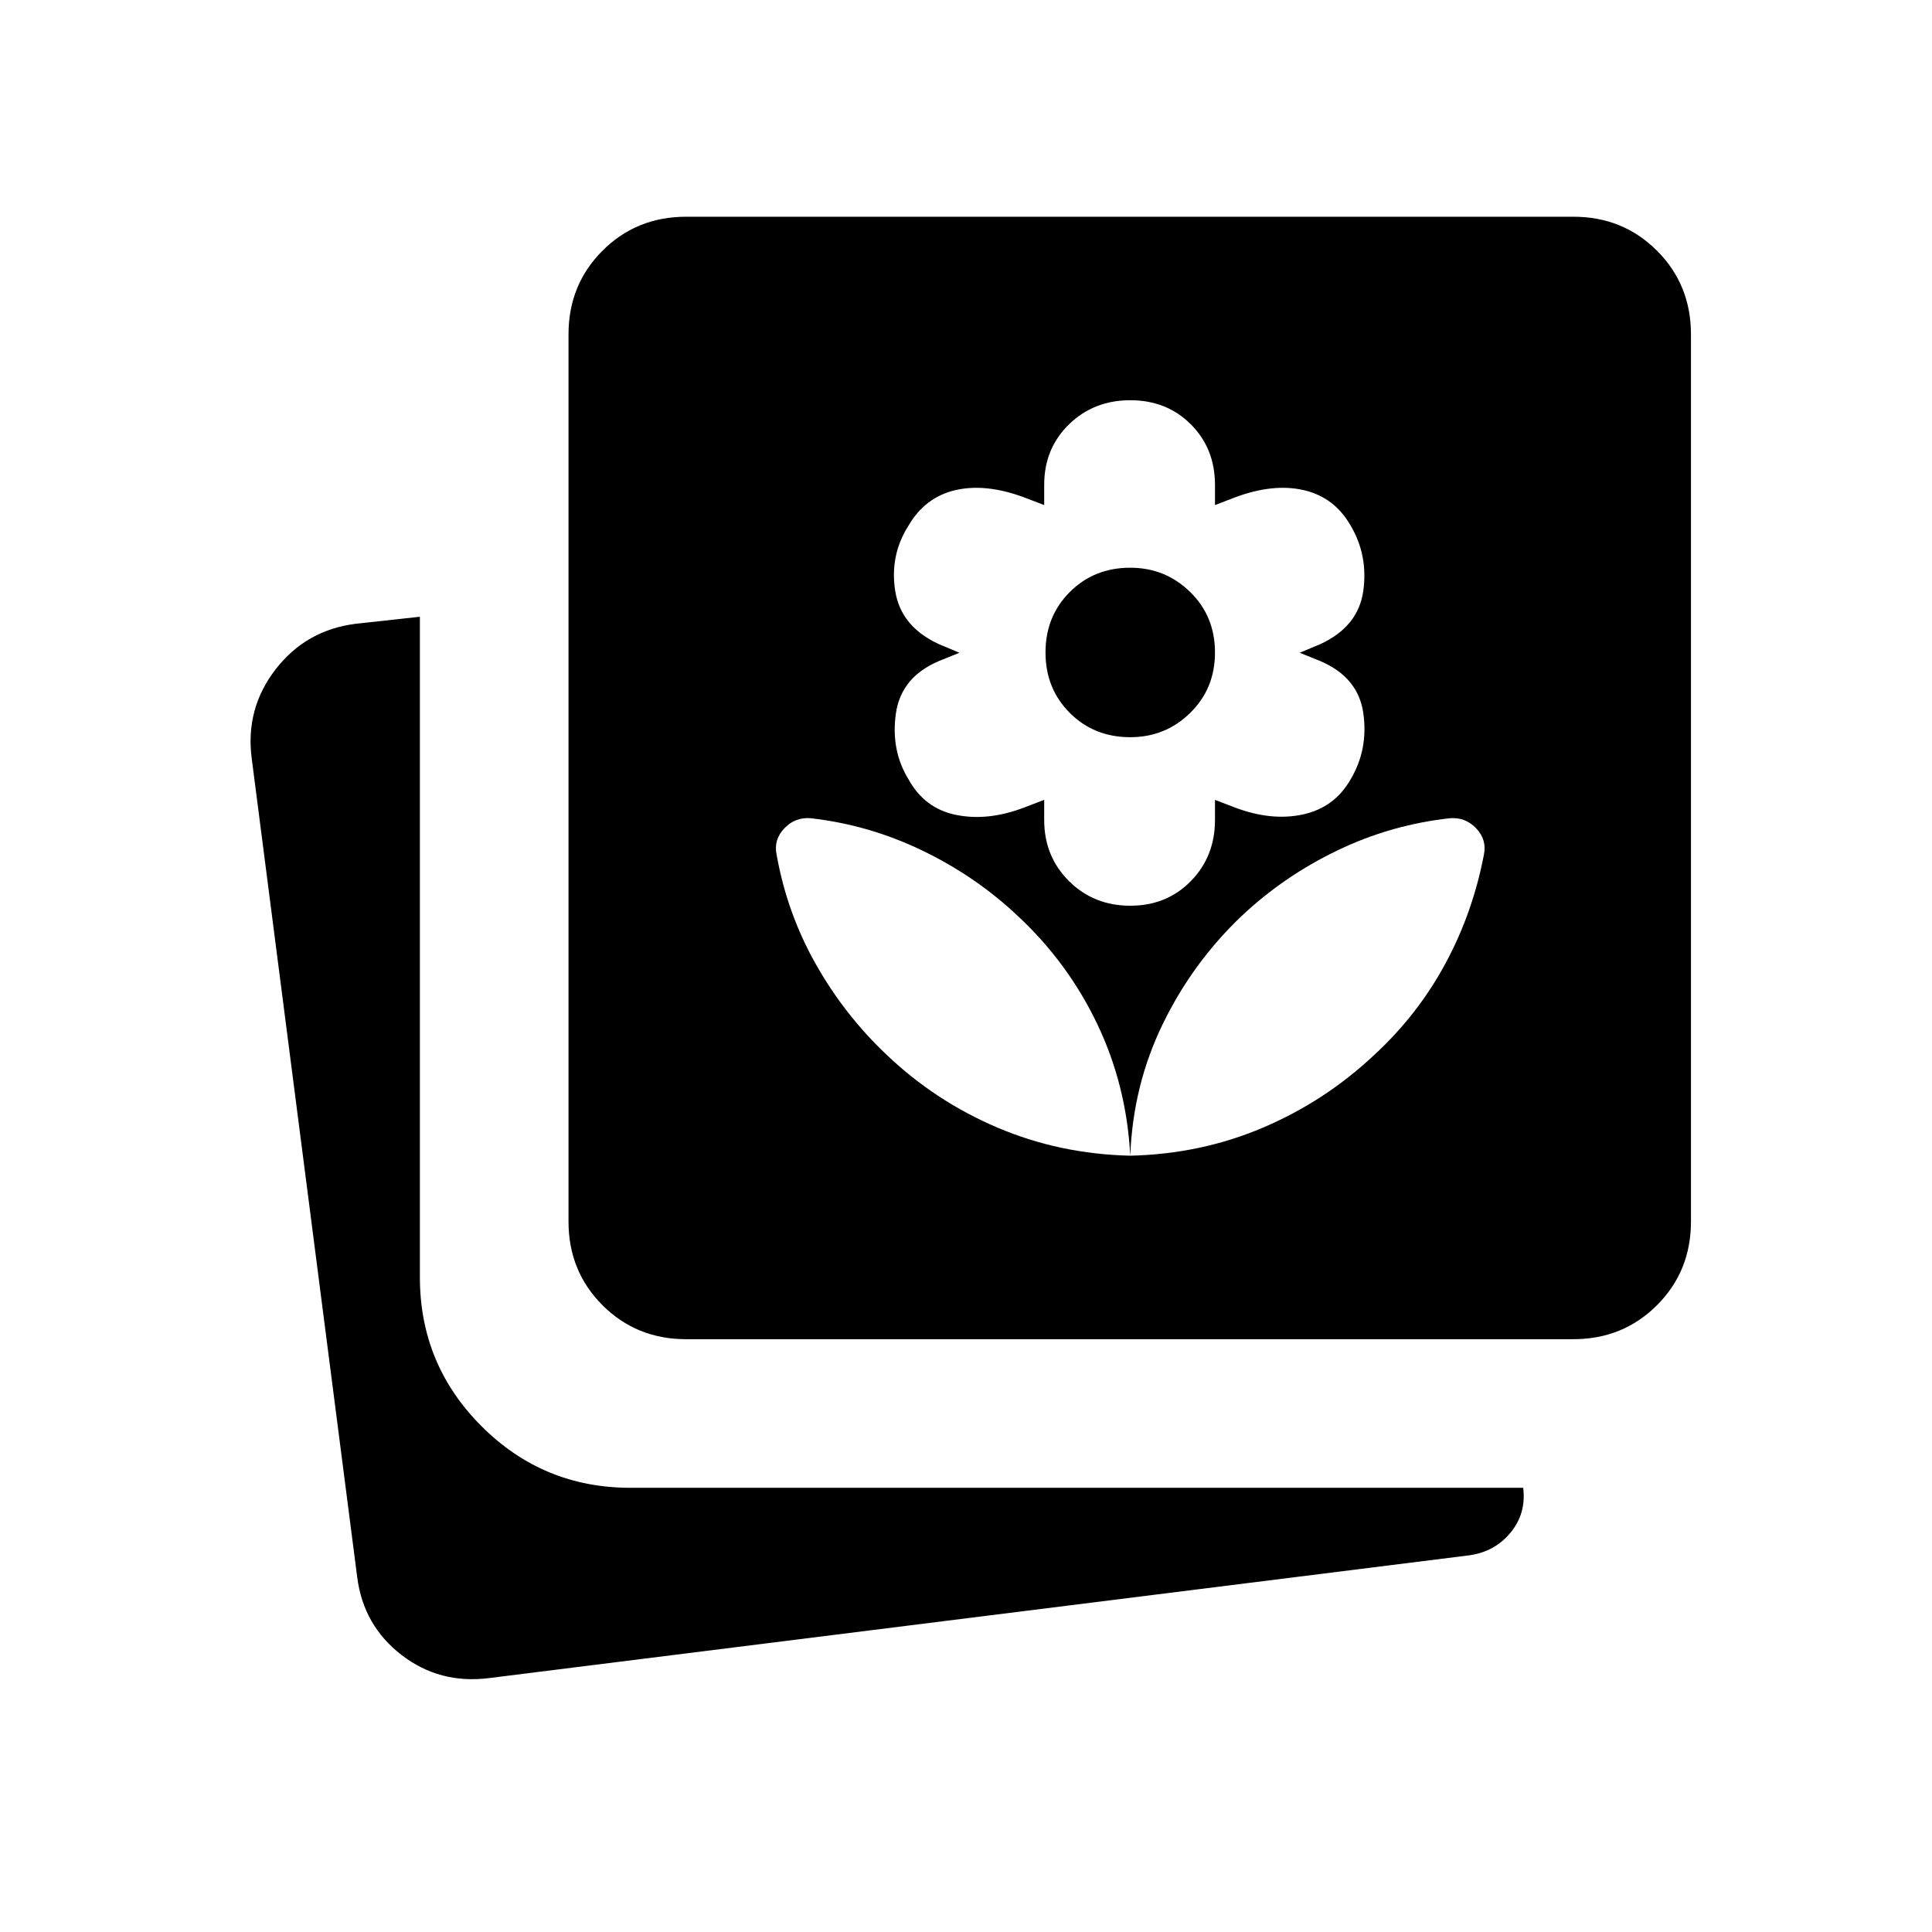 <svg xmlns="http://www.w3.org/2000/svg" height="40" viewBox="0 -960 960 960" width="40"><path d="M561.62-509.95q18.12 0 30.11-12.24 11.99-12.25 11.99-30.37v-10l10 3.84q18.08 6.82 33.73 3.41 15.65-3.41 23.65-17.41 8.85-14.84 6.34-32.82-2.52-17.97-21.47-26.01l-10.15-4.1 10.15-4.25q18.95-8.7 21.43-26.45 2.47-17.75-6.3-32.52-8.07-14.08-23.25-17.58-15.18-3.5-34.13 3.58l-10 3.84v-10q0-18.12-11.99-30.11-11.99-11.99-30.11-11.99-18.13 0-30.45 11.99t-12.32 30.11v10l-10-3.84q-19.11-7.08-34.13-3.58-15.03 3.5-23.26 17.58-9.43 14.77-6.63 32.52 2.81 17.75 21.76 26.45l10.15 4.25-10.15 4.1q-18.95 8.04-21.46 26.27-2.51 18.23 6.33 32.56 8 14.52 23.73 17.67 15.73 3.15 33.66-3.67l10-3.84v10q0 18.12 12.32 30.37 12.32 12.24 30.45 12.24Zm0-83.74q-17.98 0-30.04-12.07-12.07-12.06-12.07-30.03 0-17.98 12.07-30.04 12.06-12.07 30.04-12.07 17.46 0 29.78 12.07 12.32 12.06 12.32 30.04 0 17.97-12.32 30.03-12.32 12.07-29.78 12.07ZM340.95-294.56q-24.69 0-41.58-16.89-16.88-16.88-16.88-41.58v-440.82q0-24.69 16.88-41.57 16.89-16.89 41.58-16.89h440.82q24.69 0 41.58 16.89 16.88 16.88 16.88 41.57v440.82q0 24.7-16.88 41.58-16.89 16.89-41.58 16.89H340.95ZM243.1-126.18q-24.59 3.15-43.56-11.46-18.98-14.62-22.05-38.69l-52.46-407.16q-3.08-24.59 11.97-44 15.05-19.4 39.61-22.54l32.03-3.51v328.21q0 43.38 30.62 74 30.61 30.61 74 30.61h443.61q1.59 12.87-6.46 22.48-8.05 9.6-21.08 11.16l-486.23 60.9Zm318.52-259.56q35.12-.82 65.98-13.96 30.86-13.15 55.27-36.12 21.49-19.82 35.22-45.17 13.73-25.34 19.27-54.42 1.49-7.33-3.83-12.96-5.32-5.63-12.97-5.07-29.48 3.23-56.11 16.06-26.63 12.82-47.6 32.64-24.29 23.12-39.09 53.59-14.81 30.46-16.14 65.41Zm0 0q-1.85-34.95-16.4-65.41-14.55-30.47-39.35-53.59-20.97-19.82-47.6-32.64-26.63-12.83-55.6-16.06-7.64-.56-12.97 5.07-5.32 5.63-3.83 12.96 5.16 29.08 19.46 54.42 14.31 25.35 35.29 45.17 24.12 22.97 55 36.12 30.87 13.14 66 13.96Z"/></svg>